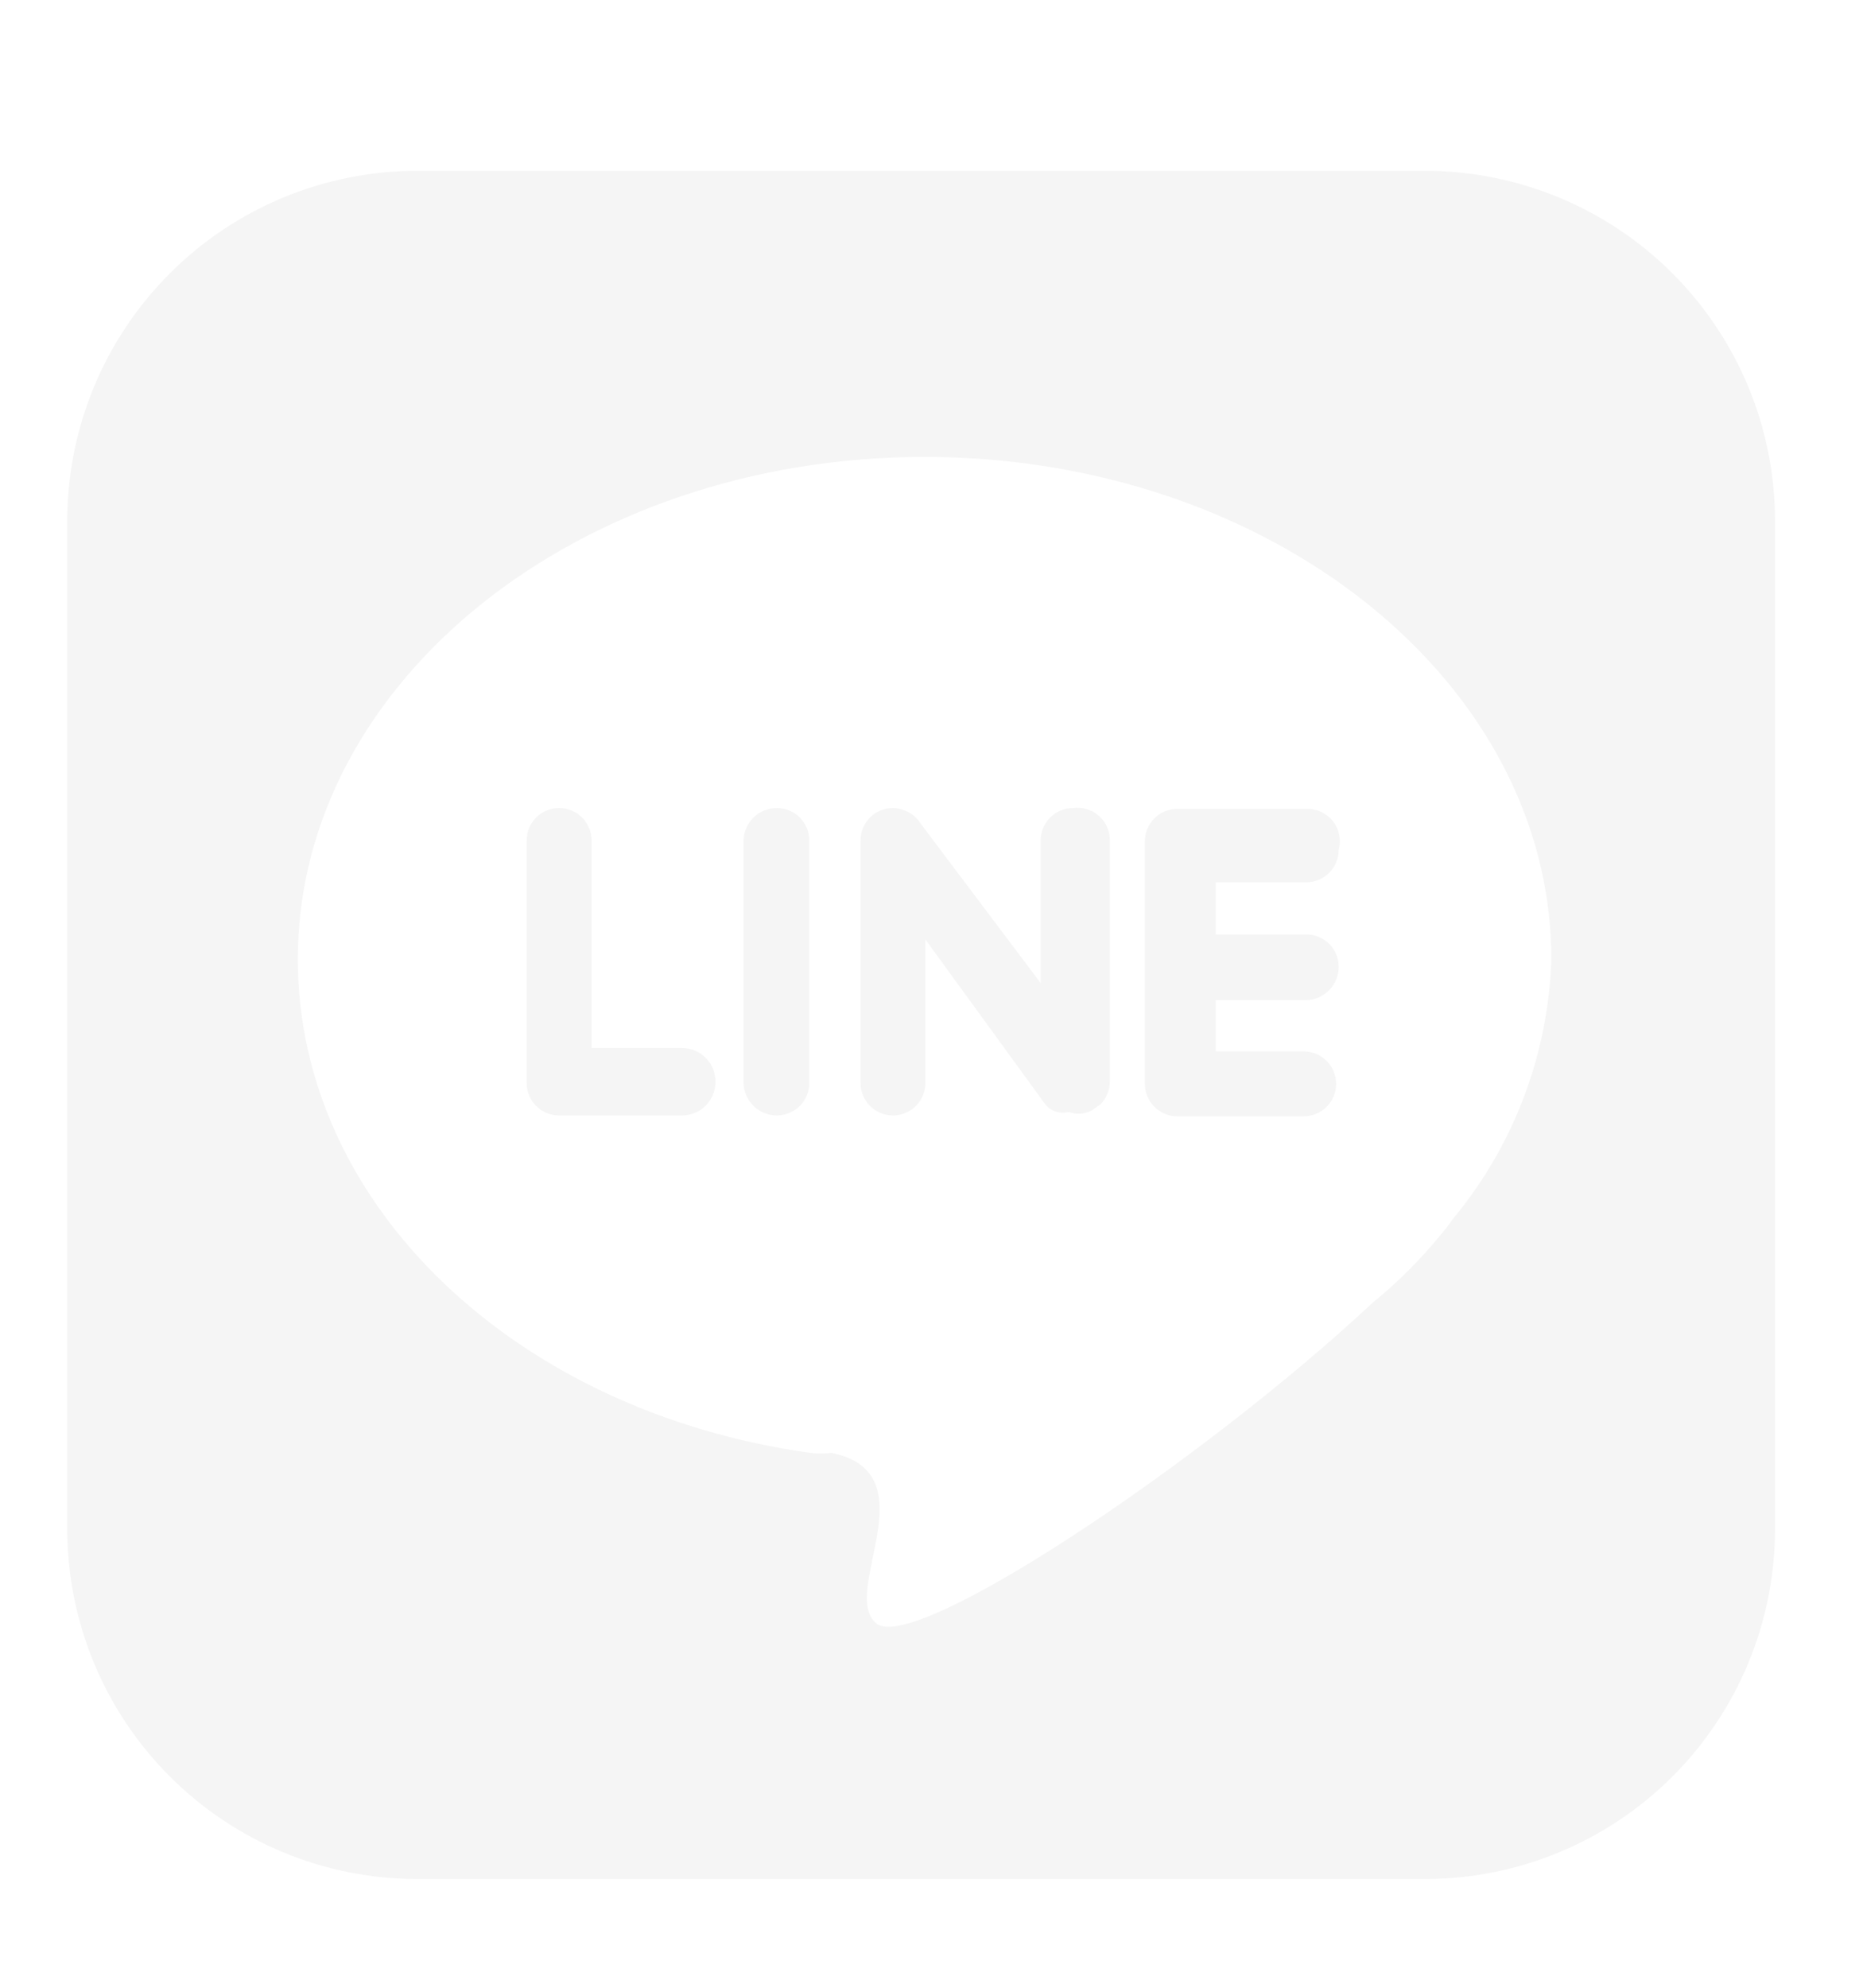 <svg width="30" height="32" viewBox="0 0 30 32" fill="none" xmlns="http://www.w3.org/2000/svg">
<g filter="url(#filter0_d_1519_263)">
<path d="M17.281 11.008C17.212 11.008 17.144 11.021 17.081 11.047C17.017 11.073 16.96 11.112 16.911 11.161C16.863 11.209 16.824 11.267 16.798 11.33C16.772 11.393 16.758 11.461 16.758 11.53V13.826L14.833 11.269C14.785 11.191 14.719 11.126 14.64 11.081C14.56 11.035 14.471 11.01 14.38 11.008C14.311 11.008 14.243 11.021 14.18 11.047C14.116 11.073 14.059 11.112 14.01 11.161C13.962 11.209 13.923 11.267 13.897 11.33C13.871 11.393 13.857 11.461 13.857 11.53V15.435C13.857 15.504 13.871 15.572 13.897 15.635C13.923 15.698 13.962 15.756 14.01 15.805C14.059 15.853 14.116 15.892 14.18 15.918C14.243 15.944 14.311 15.957 14.38 15.957C14.448 15.957 14.516 15.944 14.579 15.918C14.643 15.892 14.7 15.853 14.749 15.805C14.798 15.756 14.836 15.698 14.862 15.635C14.889 15.572 14.902 15.504 14.902 15.435V13.125L16.813 15.751C16.862 15.825 16.935 15.878 17.02 15.902C17.083 15.917 17.149 15.917 17.212 15.902C17.272 15.924 17.337 15.933 17.401 15.929C17.465 15.924 17.527 15.906 17.583 15.875L17.721 15.779C17.817 15.679 17.872 15.546 17.872 15.408V11.53C17.873 11.455 17.857 11.381 17.827 11.313C17.796 11.245 17.752 11.184 17.696 11.134C17.64 11.084 17.573 11.047 17.502 11.026C17.43 11.004 17.355 10.998 17.281 11.008ZM10.983 14.871H9.526V11.53C9.526 11.391 9.471 11.258 9.373 11.161C9.275 11.062 9.142 11.008 9.003 11.008C8.865 11.008 8.732 11.062 8.634 11.161C8.536 11.258 8.481 11.391 8.481 11.53V15.435C8.481 15.574 8.536 15.707 8.634 15.805C8.732 15.902 8.865 15.957 9.003 15.957H10.983C11.123 15.957 11.258 15.903 11.358 15.805C11.458 15.708 11.516 15.575 11.52 15.435C11.523 15.362 11.512 15.29 11.487 15.221C11.462 15.153 11.423 15.091 11.373 15.038C11.322 14.985 11.262 14.943 11.195 14.915C11.128 14.886 11.056 14.871 10.983 14.871ZM12.51 11.008C12.37 11.008 12.235 11.062 12.135 11.16C12.035 11.257 11.977 11.39 11.973 11.53V15.435C11.977 15.575 12.035 15.708 12.135 15.805C12.235 15.903 12.37 15.957 12.51 15.957C12.648 15.957 12.781 15.902 12.879 15.805C12.977 15.707 13.032 15.574 13.032 15.435V11.53C13.032 11.391 12.977 11.258 12.879 11.161C12.781 11.062 12.648 11.008 12.51 11.008ZM22.96 0.75H6.707C5.217 0.754 3.788 1.347 2.735 2.401C1.681 3.455 1.087 4.883 1.083 6.374V22.626C1.087 24.117 1.681 25.545 2.735 26.599C3.788 27.653 5.217 28.246 6.707 28.25H22.96C24.45 28.246 25.878 27.653 26.932 26.599C27.986 25.545 28.58 24.117 28.583 22.626V6.374C28.58 4.883 27.986 3.455 26.932 2.401C25.878 1.347 24.45 0.754 22.96 0.75ZM23.386 17.635C23.332 17.717 23.272 17.795 23.207 17.869C22.879 18.272 22.511 18.641 22.107 18.969C19.357 21.54 14.737 24.62 14.118 24.139C13.5 23.657 14.998 21.719 13.39 21.389C13.275 21.403 13.16 21.403 13.046 21.389C8.316 20.729 4.796 17.415 4.796 13.441C4.796 8.973 9.32 5.356 14.888 5.356C20.457 5.356 24.981 8.973 24.981 13.441C24.933 14.978 24.372 16.455 23.386 17.635ZM21.035 11.021H18.958C18.89 11.021 18.822 11.035 18.758 11.061C18.695 11.087 18.637 11.126 18.589 11.174C18.54 11.223 18.502 11.28 18.476 11.344C18.449 11.407 18.436 11.475 18.436 11.544V15.449C18.436 15.587 18.491 15.72 18.589 15.818C18.687 15.916 18.82 15.971 18.958 15.971H20.993C21.132 15.971 21.265 15.916 21.363 15.818C21.461 15.72 21.516 15.587 21.516 15.449C21.516 15.38 21.502 15.312 21.476 15.249C21.45 15.185 21.411 15.128 21.363 15.079C21.314 15.031 21.257 14.992 21.193 14.966C21.13 14.94 21.062 14.926 20.993 14.926H19.577V14.101H21.035C21.174 14.098 21.307 14.04 21.405 13.939C21.503 13.839 21.557 13.705 21.557 13.565C21.557 13.426 21.502 13.293 21.404 13.195C21.306 13.098 21.173 13.043 21.035 13.043H19.577V12.204H21.035C21.103 12.204 21.171 12.19 21.235 12.164C21.298 12.138 21.355 12.099 21.404 12.051C21.453 12.002 21.491 11.945 21.517 11.881C21.544 11.818 21.557 11.75 21.557 11.681C21.579 11.602 21.581 11.519 21.565 11.439C21.549 11.359 21.514 11.283 21.463 11.219C21.412 11.155 21.347 11.104 21.272 11.069C21.198 11.035 21.116 11.018 21.035 11.021Z" fill="#F5F5F5"/>
</g>
<defs>
<filter id="filter0_d_1519_263" x="0.083" y="0.75" width="29.5" height="30.5" filterUnits="userSpaceOnUse" color-interpolation-filters="sRGB">
<feFlood flood-opacity="0" result="BackgroundImageFix"/>
<feColorMatrix in="SourceAlpha" type="matrix" values="0 0 0 0 0 0 0 0 0 0 0 0 0 0 0 0 0 0 127 0" result="hardAlpha"/>
<feOffset dy="2"/>
<feGaussianBlur stdDeviation="0.5"/>
<feComposite in2="hardAlpha" operator="out"/>
<feColorMatrix type="matrix" values="0 0 0 0 0.567 0 0 0 0 0.567 0 0 0 0 0.567 0 0 0 0.25 0"/>
<feBlend mode="normal" in2="BackgroundImageFix" result="effect1_dropShadow_1519_263"/>
<feBlend mode="normal" in="SourceGraphic" in2="effect1_dropShadow_1519_263" result="shape"/>
</filter>
</defs>
</svg>
